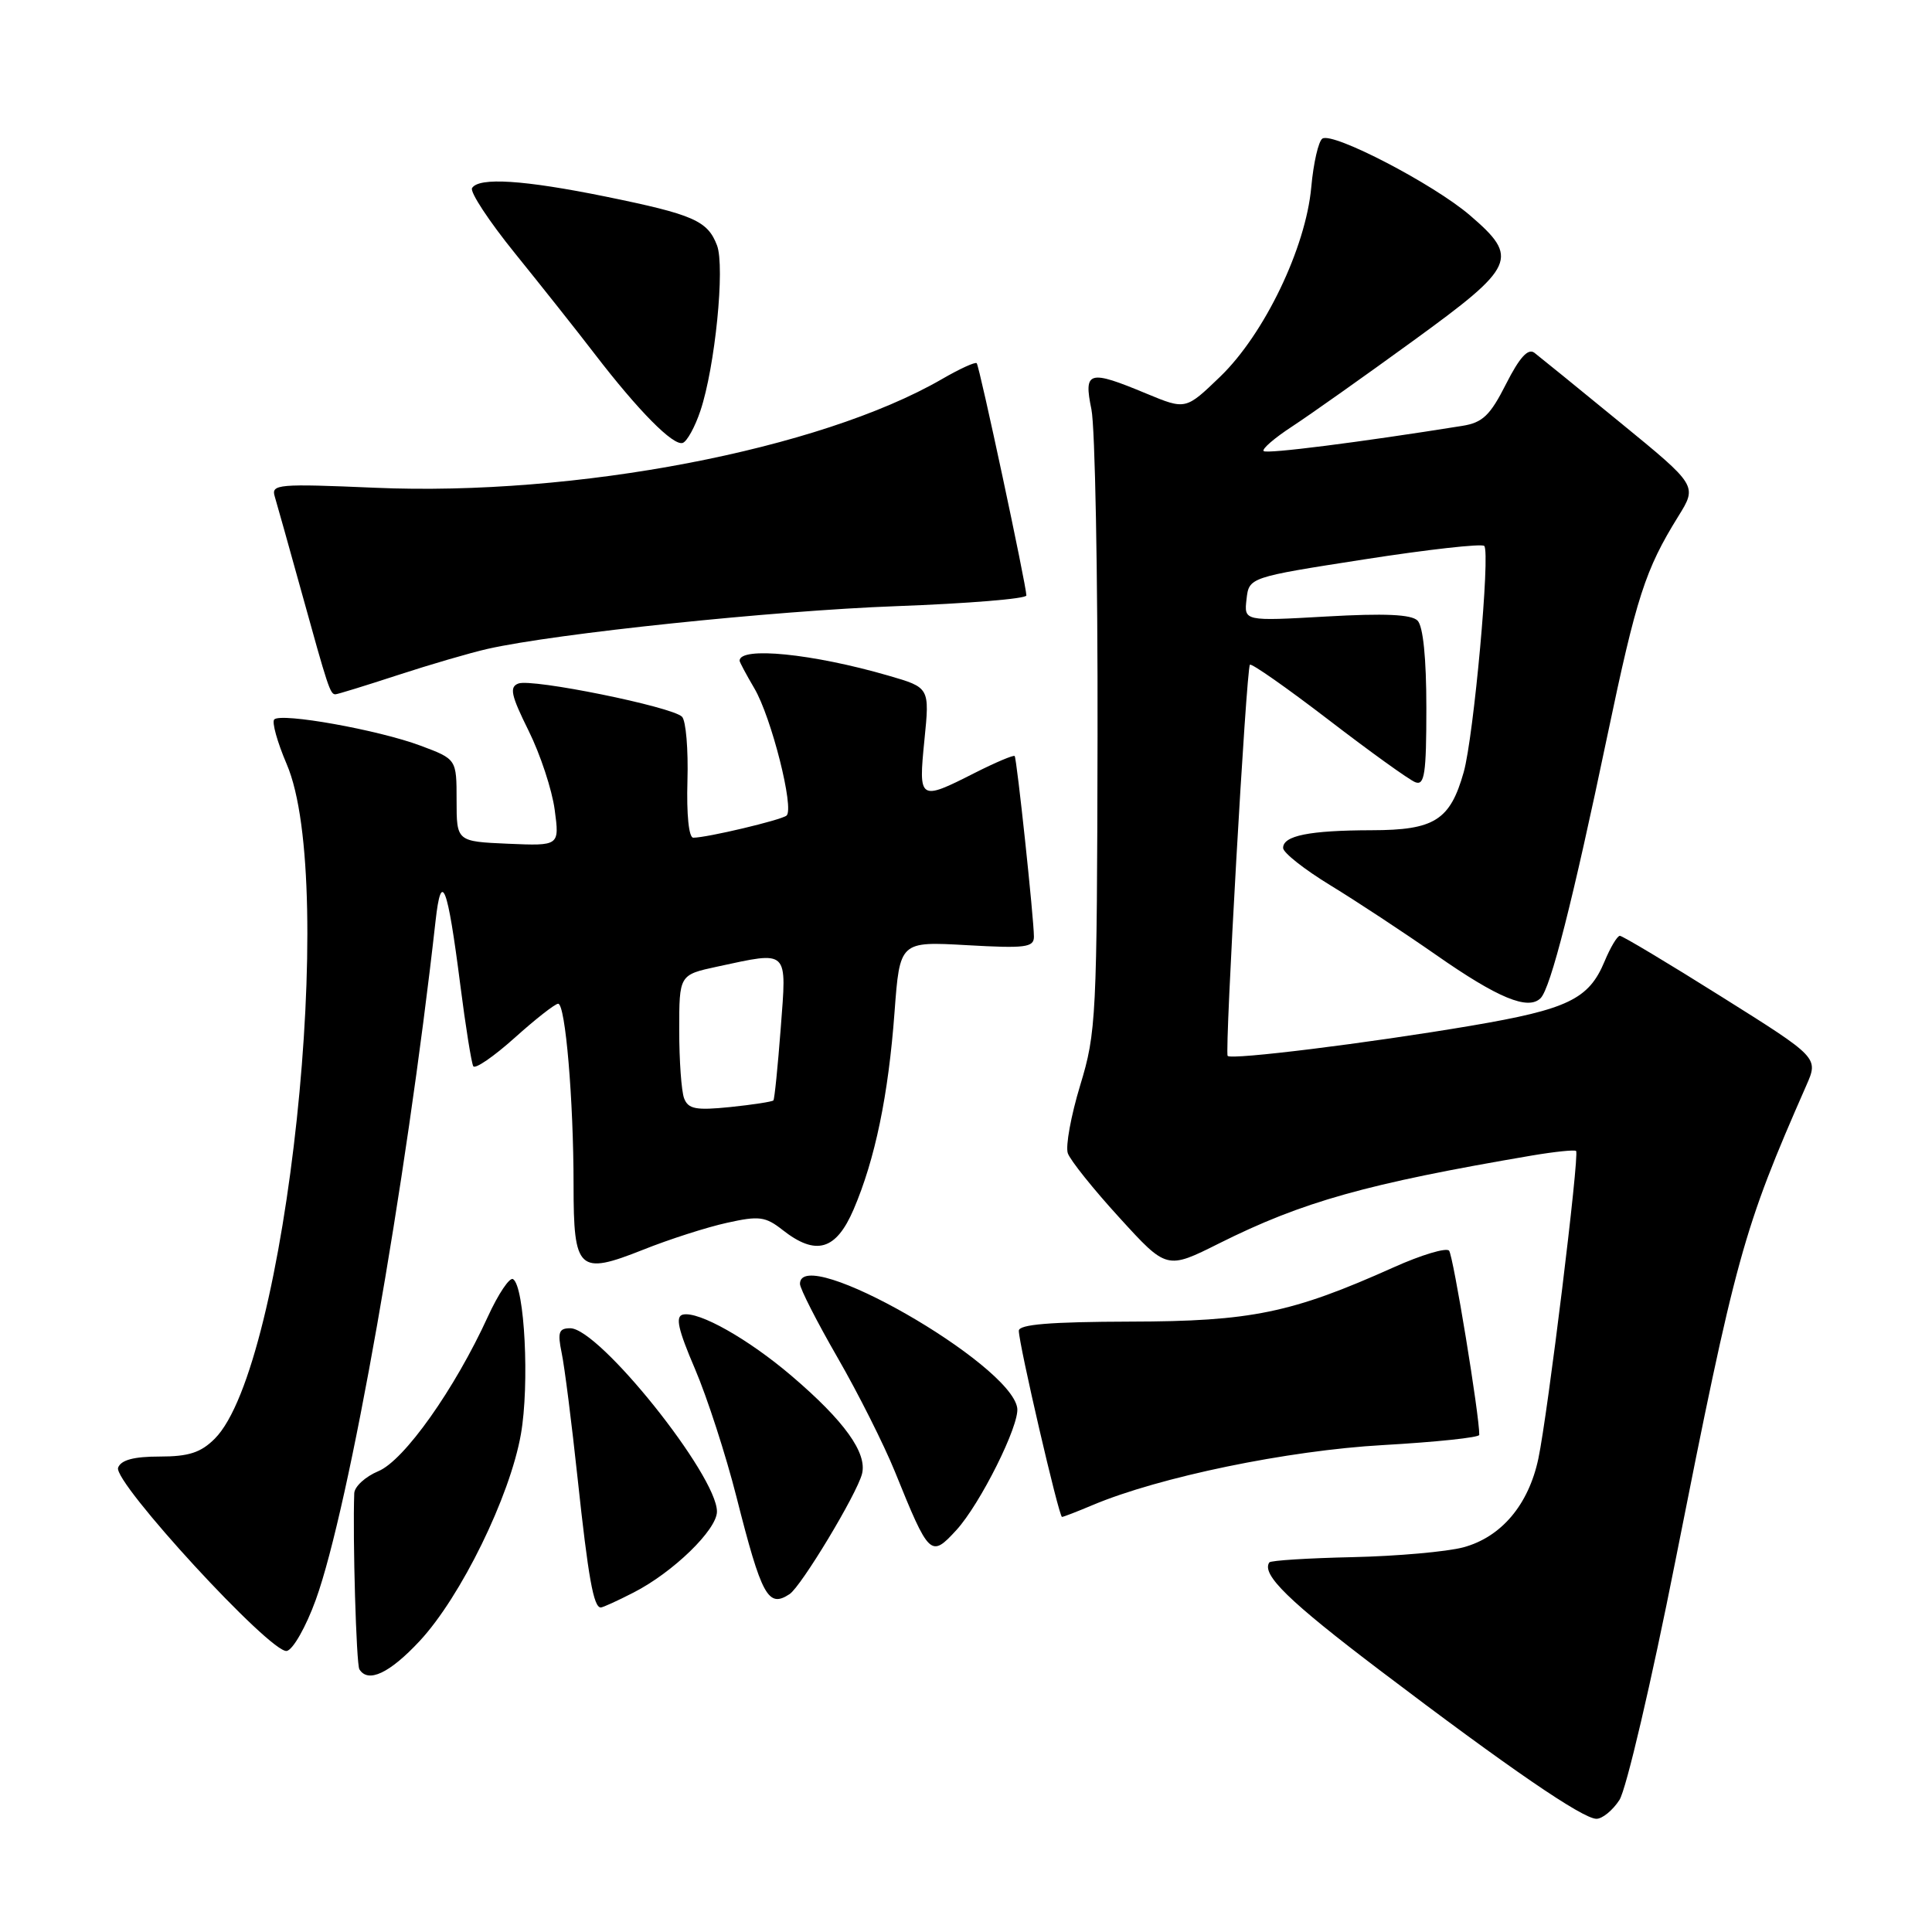 <?xml version="1.0" encoding="UTF-8" standalone="no"?>
<!DOCTYPE svg PUBLIC "-//W3C//DTD SVG 1.1//EN" "http://www.w3.org/Graphics/SVG/1.1/DTD/svg11.dtd" >
<svg xmlns="http://www.w3.org/2000/svg" xmlns:xlink="http://www.w3.org/1999/xlink" version="1.1" viewBox="0 0 256 256">
 <g >
 <path fill="currentColor"
d=" M 214.58 238.51 C 215.48 237.14 218.82 222.86 222.01 206.76 C 230.02 166.33 230.95 162.94 239.35 143.82 C 240.97 140.14 240.97 140.14 228.11 132.07 C 221.05 127.63 214.98 124.00 214.64 124.00 C 214.30 124.00 213.38 125.54 212.60 127.42 C 210.52 132.40 207.73 133.74 194.95 135.91 C 181.34 138.22 163.10 140.48 162.67 139.91 C 162.26 139.36 165.14 88.61 165.62 88.08 C 165.83 87.86 170.51 91.14 176.04 95.38 C 181.56 99.62 186.73 103.34 187.54 103.65 C 188.76 104.12 189.00 102.53 189.00 93.81 C 189.00 87.21 188.57 82.97 187.83 82.23 C 187.01 81.41 183.48 81.25 175.75 81.69 C 164.84 82.31 164.84 82.31 165.17 79.41 C 165.50 76.50 165.50 76.50 180.78 74.12 C 189.19 72.81 196.34 72.01 196.67 72.34 C 197.50 73.17 195.28 97.59 193.95 102.31 C 192.15 108.69 190.07 110.00 181.75 110.01 C 173.49 110.03 169.99 110.73 170.02 112.37 C 170.03 112.99 172.84 115.21 176.27 117.30 C 179.70 119.39 186.01 123.55 190.30 126.54 C 198.49 132.26 202.49 133.91 204.14 132.26 C 205.46 130.94 208.39 119.44 212.98 97.50 C 216.85 79.05 218.00 75.49 222.38 68.42 C 224.91 64.35 224.91 64.35 214.70 56.00 C 209.09 51.40 203.96 47.24 203.31 46.74 C 202.47 46.12 201.35 47.35 199.56 50.88 C 197.45 55.05 196.46 56.00 193.76 56.43 C 180.14 58.61 167.84 60.17 167.44 59.77 C 167.17 59.51 168.88 58.03 171.23 56.50 C 173.58 54.96 180.79 49.86 187.25 45.16 C 200.87 35.27 201.36 34.18 194.75 28.51 C 189.93 24.38 176.65 17.48 175.23 18.36 C 174.71 18.68 174.04 21.58 173.75 24.80 C 173.02 32.85 167.53 44.27 161.68 49.91 C 157.11 54.31 157.11 54.31 151.92 52.16 C 144.24 48.96 143.57 49.15 144.62 54.25 C 145.10 56.59 145.47 76.05 145.43 97.50 C 145.36 134.85 145.26 136.81 143.13 143.81 C 141.91 147.83 141.17 151.88 141.49 152.81 C 141.81 153.74 144.89 157.59 148.34 161.36 C 154.60 168.23 154.60 168.23 161.55 164.75 C 172.62 159.22 181.05 156.85 203.00 153.11 C 206.03 152.60 208.65 152.33 208.84 152.51 C 209.31 152.98 205.09 187.37 203.84 193.28 C 202.54 199.40 198.93 203.67 193.90 205.03 C 191.73 205.61 185.12 206.20 179.22 206.33 C 173.33 206.46 168.36 206.77 168.19 207.03 C 167.12 208.62 170.77 212.17 182.86 221.34 C 199.94 234.30 209.72 241.00 211.54 241.00 C 212.32 241.00 213.69 239.88 214.58 238.51 Z  M 55.60 217.45 C 61.06 211.59 67.57 198.30 69.02 190.05 C 70.18 183.48 69.52 170.44 67.98 169.49 C 67.53 169.21 66.03 171.44 64.65 174.45 C 60.25 184.07 53.55 193.53 50.13 194.94 C 48.41 195.66 46.97 196.98 46.94 197.87 C 46.72 203.81 47.21 220.52 47.62 221.19 C 48.77 223.06 51.62 221.72 55.60 217.45 Z  M 41.84 211.99 C 46.27 199.76 53.79 157.11 57.71 122.06 C 58.48 115.15 59.30 117.24 60.99 130.50 C 61.69 136.00 62.47 140.85 62.71 141.28 C 62.95 141.70 65.41 140.01 68.18 137.53 C 70.95 135.04 73.55 133.00 73.96 133.00 C 74.92 133.00 76.00 145.78 76.00 157.03 C 76.00 168.38 76.66 168.99 85.18 165.61 C 88.65 164.22 93.67 162.61 96.32 162.03 C 100.59 161.08 101.42 161.19 103.70 162.98 C 108.12 166.45 110.78 165.68 113.11 160.25 C 115.95 153.63 117.72 145.11 118.53 134.12 C 119.23 124.74 119.23 124.74 128.12 125.24 C 135.86 125.68 137.00 125.54 137.00 124.12 C 137.00 121.78 134.74 100.56 134.45 100.18 C 134.31 100.01 131.92 101.02 129.13 102.43 C 121.80 106.15 121.69 106.07 122.49 98.06 C 123.19 91.11 123.19 91.11 117.74 89.53 C 107.69 86.61 98.00 85.64 98.00 87.55 C 98.00 87.73 98.88 89.38 99.95 91.20 C 102.21 95.02 105.28 107.18 104.22 108.07 C 103.49 108.67 93.68 111.00 91.86 111.00 C 91.27 111.00 90.96 107.91 91.09 103.46 C 91.21 99.31 90.89 95.49 90.37 94.97 C 89.04 93.64 70.48 89.88 68.69 90.57 C 67.47 91.03 67.71 92.12 70.04 96.82 C 71.59 99.94 73.15 104.66 73.50 107.30 C 74.14 112.09 74.14 112.09 67.32 111.80 C 60.50 111.50 60.50 111.50 60.50 106.04 C 60.50 100.59 60.50 100.59 55.71 98.80 C 50.15 96.72 37.26 94.41 36.34 95.33 C 36.00 95.67 36.74 98.33 37.98 101.23 C 44.78 117.01 37.95 181.14 28.46 190.63 C 26.61 192.48 25.01 193.00 21.15 193.00 C 17.74 193.00 16.04 193.45 15.65 194.47 C 14.93 196.35 35.90 219.15 38.00 218.76 C 38.82 218.60 40.55 215.56 41.84 211.99 Z  M 83.93 211.03 C 89.17 208.36 95.00 202.70 95.00 200.29 C 95.00 195.49 79.40 176.00 75.56 176.00 C 74.05 176.00 73.86 176.53 74.42 179.25 C 74.80 181.04 75.75 188.54 76.54 195.93 C 77.95 209.06 78.65 213.00 79.61 213.00 C 79.87 213.00 81.81 212.12 83.93 211.03 Z  M 104.62 211.23 C 106.16 210.22 113.52 198.01 114.22 195.30 C 114.93 192.53 111.89 188.29 104.92 182.34 C 99.17 177.43 92.59 173.71 90.49 174.19 C 89.46 174.43 89.84 176.14 92.09 181.39 C 93.71 185.18 96.18 192.81 97.58 198.33 C 100.93 211.54 101.78 213.10 104.62 211.23 Z  M 126.72 202.75 C 129.88 199.30 135.12 188.81 134.79 186.57 C 133.93 180.68 106.00 164.72 106.00 170.12 C 106.00 170.74 108.24 175.13 110.97 179.87 C 113.71 184.62 117.13 191.43 118.58 195.00 C 123.13 206.24 123.33 206.44 126.72 202.75 Z  M 144.78 199.43 C 153.60 195.71 170.63 192.19 183.25 191.48 C 190.26 191.08 196.01 190.48 196.01 190.13 C 196.06 187.71 192.56 166.34 192.01 165.72 C 191.64 165.29 188.33 166.28 184.66 167.93 C 171.16 173.98 165.82 175.09 149.75 175.12 C 139.16 175.15 135.00 175.49 135.00 176.33 C 134.99 178.06 140.31 201.00 140.72 201.00 C 140.91 201.00 142.74 200.29 144.78 199.43 Z  M 52.72 89.45 C 57.00 88.05 62.35 86.49 64.61 85.98 C 73.71 83.93 102.50 80.92 118.75 80.32 C 128.24 79.97 136.00 79.34 136.00 78.90 C 136.00 77.61 129.79 48.53 129.42 48.13 C 129.24 47.92 127.16 48.87 124.80 50.24 C 108.63 59.58 76.27 65.78 49.69 64.63 C 36.89 64.08 35.91 64.16 36.40 65.77 C 36.69 66.72 38.29 72.45 39.97 78.50 C 43.45 91.09 43.75 92.00 44.44 92.00 C 44.71 92.00 48.44 90.85 52.72 89.45 Z  M 92.81 54.42 C 94.75 48.64 96.08 35.35 95.01 32.52 C 93.76 29.24 91.90 28.43 80.26 26.05 C 69.39 23.84 63.45 23.46 62.55 24.92 C 62.24 25.43 64.80 29.32 68.24 33.57 C 71.68 37.83 76.44 43.82 78.80 46.90 C 84.61 54.46 89.20 59.10 90.46 58.69 C 91.03 58.50 92.09 56.58 92.81 54.42 Z  M 90.65 145.54 C 90.29 144.60 90.00 140.54 90.00 136.50 C 90.00 129.17 90.00 129.17 95.05 128.08 C 104.60 126.03 104.25 125.69 103.45 136.25 C 103.06 141.34 102.63 145.64 102.48 145.81 C 102.33 145.98 99.76 146.38 96.76 146.69 C 92.22 147.15 91.20 146.96 90.65 145.54 Z "/>
</g>
</svg>